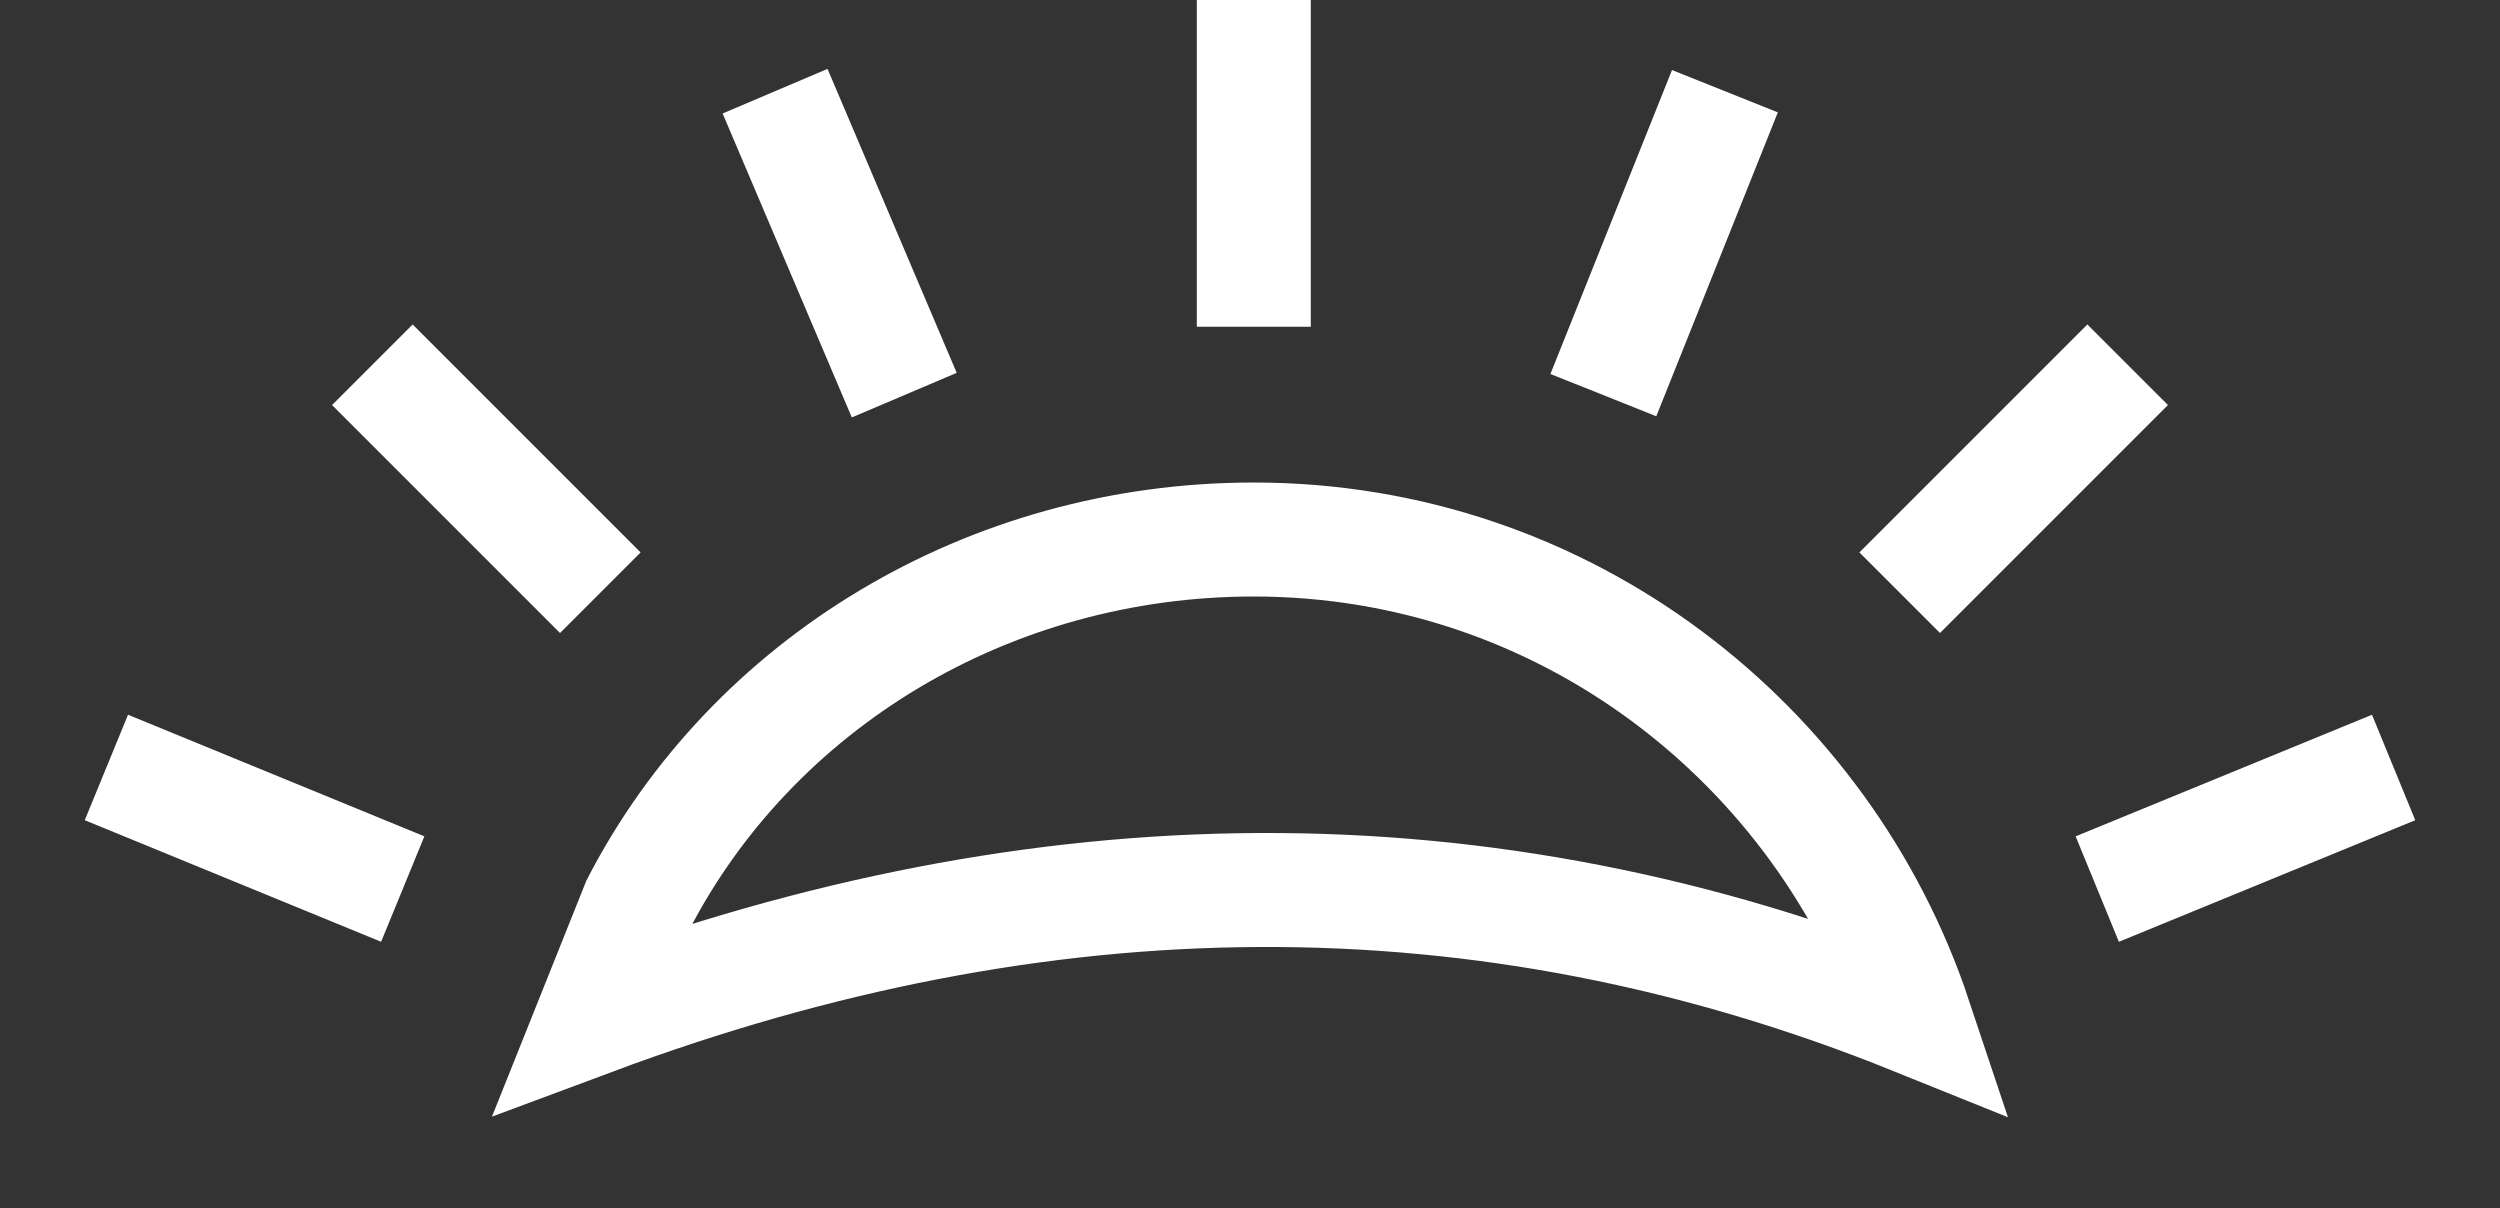 <?xml version="1.0" encoding="utf-8"?>
<!-- Generator: Adobe Illustrator 26.5.0, SVG Export Plug-In . SVG Version: 6.00 Build 0)  -->
<svg version="1.1" id="Layer_2_00000123412004490246680790000007983470193981406373_"
	 xmlns="http://www.w3.org/2000/svg" xmlns:xlink="http://www.w3.org/1999/xlink" x="0px" y="0px" viewBox="0 0 32.9 15.9"
	 style="enable-background:new 0 0 32.9 15.9;" xml:space="preserve">
<rect x="0" y="0" width="32.9" height="15.9" fill="#333333" stroke="none"/>
<style type="text/css">
	.st0{fill:none;stroke:#FFFFFF;stroke-width:1.5;stroke-miterlimit:10;}
</style>
<g id="Layer_1-2">
	<g>
		<line class="st0" x1="16.5" y1="0" x2="16.5" y2="4.3"/>
		<line class="st0" x1="10.2" y1="1.2" x2="11.9" y2="5.2"/>
		<line class="st0" x1="4.9" y1="4.8" x2="7.9" y2="7.8"/>
		<line class="st0" x1="1.4" y1="10.1" x2="5.3" y2="11.7"/>
		<line class="st0" x1="28" y1="4.8" x2="25" y2="7.8"/>
		<line class="st0" x1="22.7" y1="1.2" x2="21.1" y2="5.2"/>
		<line class="st0" x1="31.5" y1="10.1" x2="27.6" y2="11.7"/>
		<path class="st0" d="M32.8,15.4"/>
		<path class="st0" d="M0.2,15.4"/>
		<path class="st0" d="M7.8,13.4c0.2-0.5,0.4-1,0.6-1.5C9.9,9,13,7.1,16.5,7.1c4.1,0,7.5,2.7,8.7,6.3C19.5,11.1,13.7,11.2,7.8,13.4z
			"/>
	</g>
</g>
</svg>
